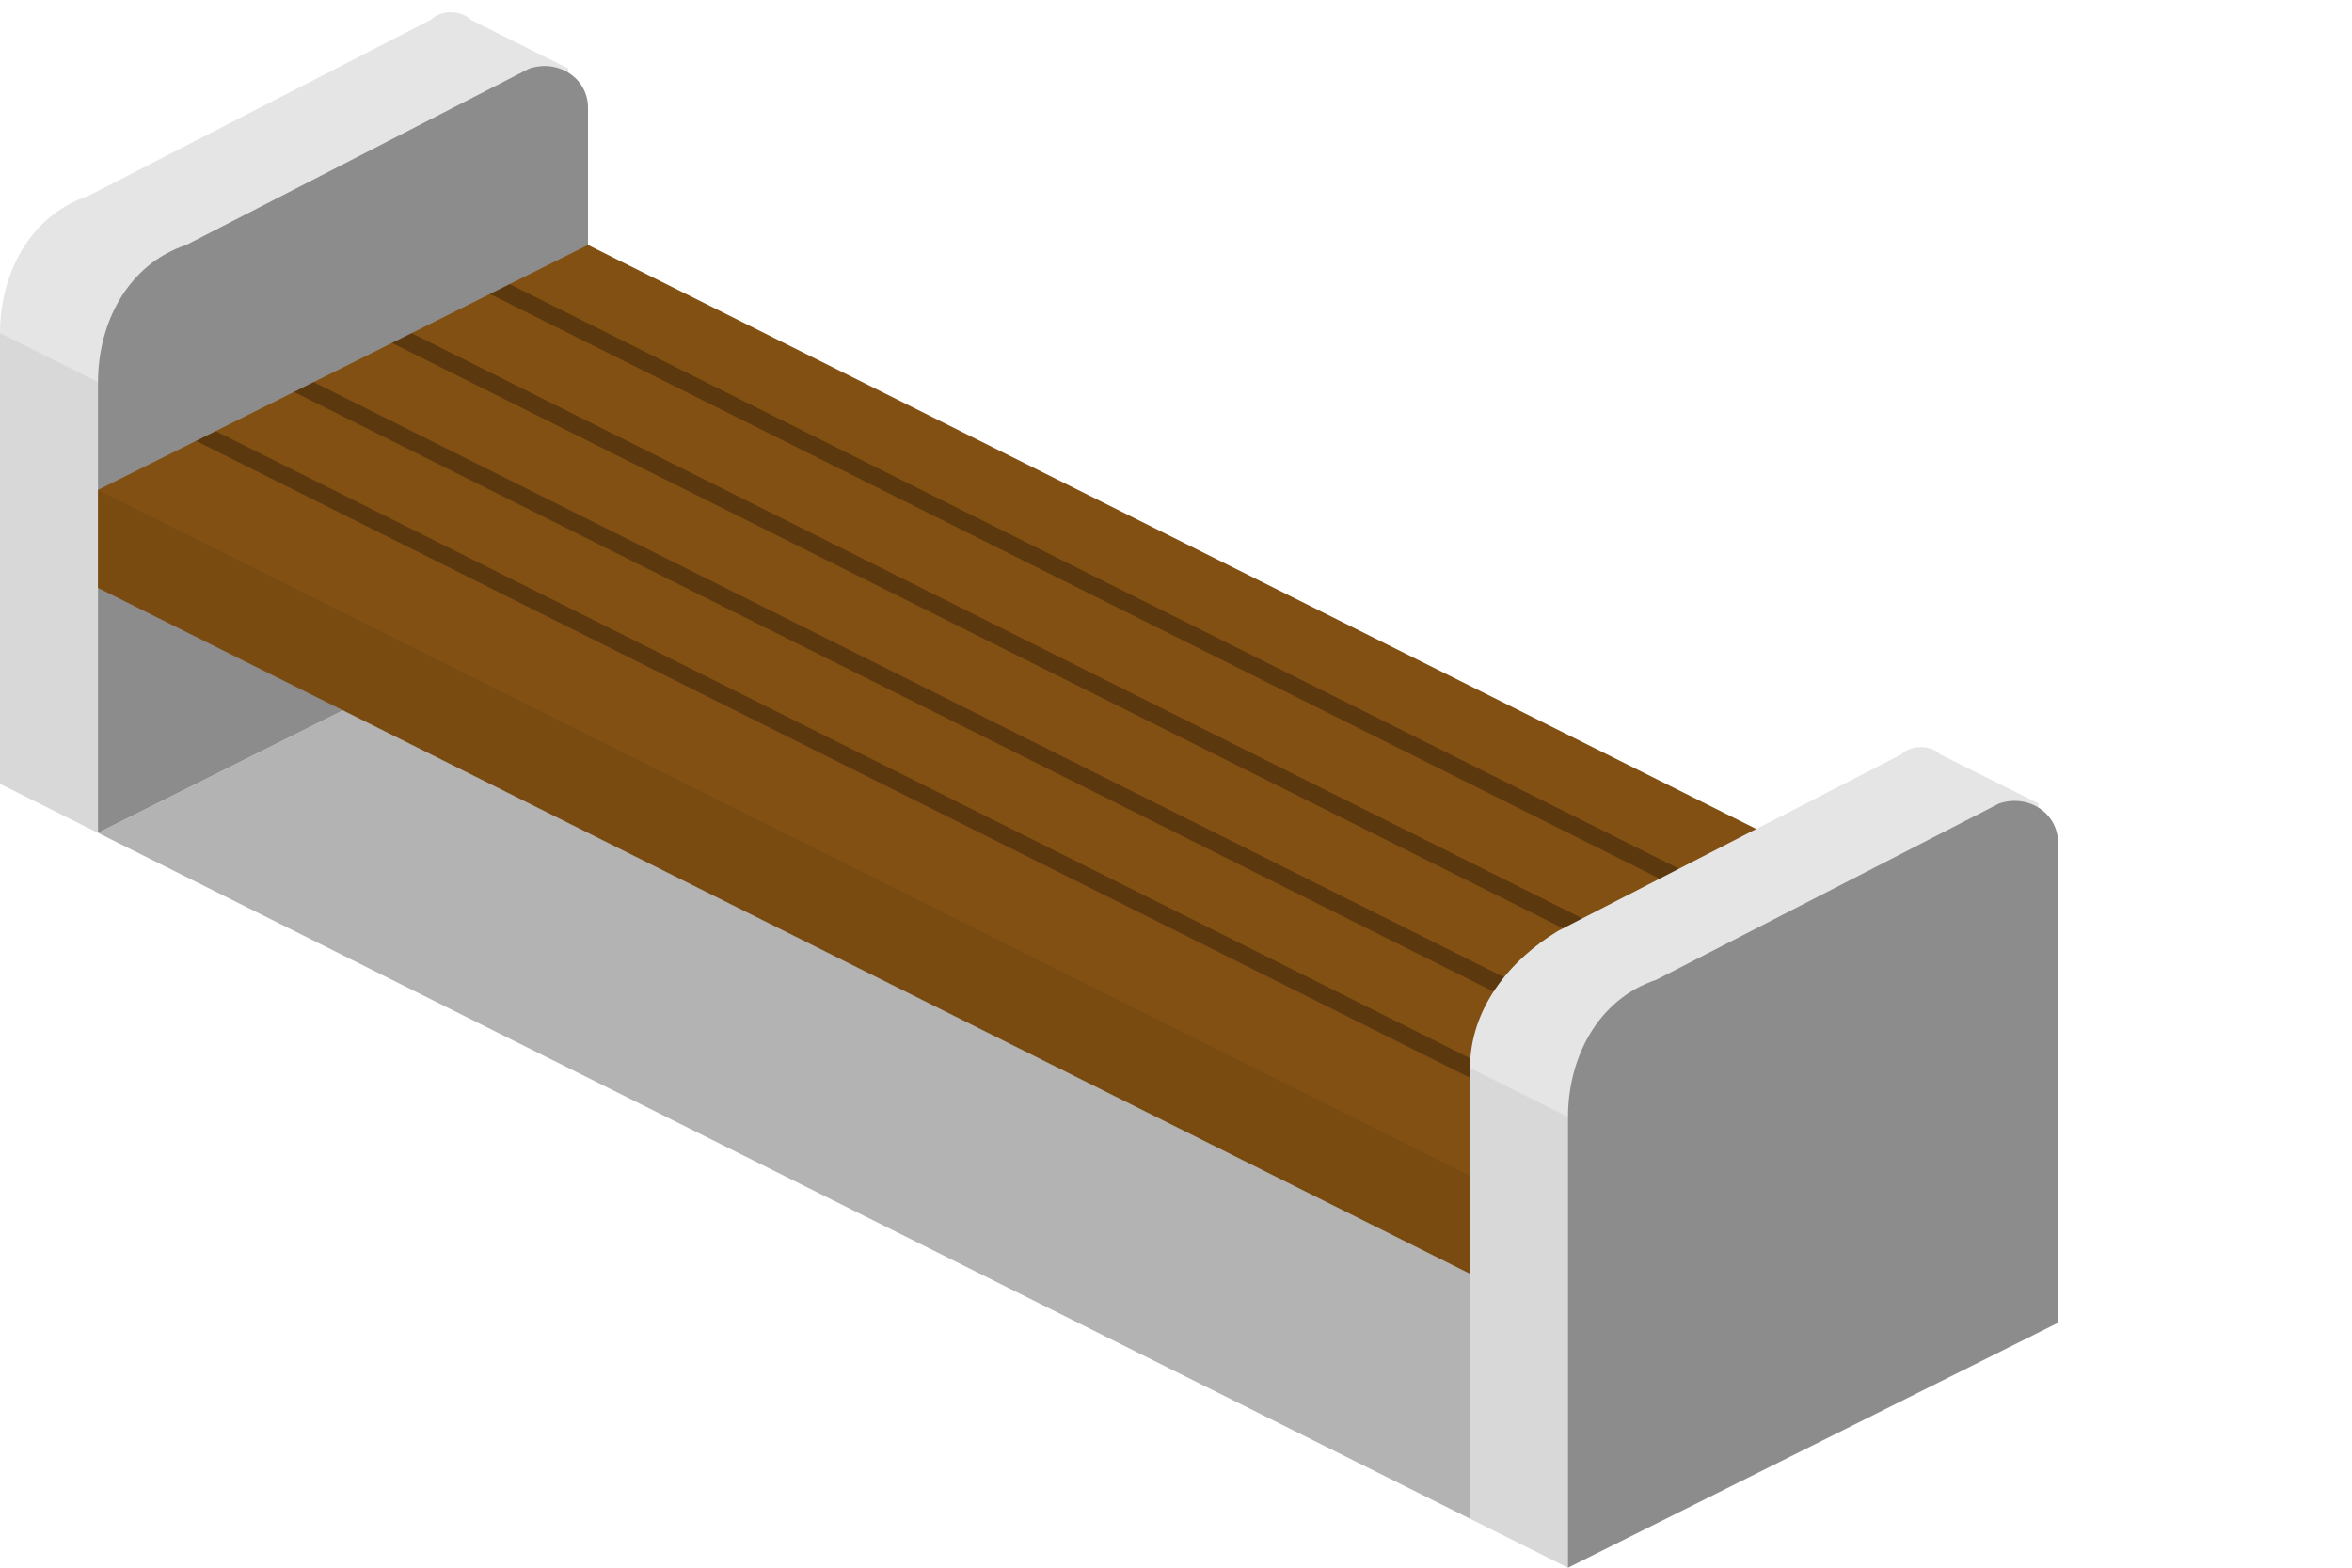 <?xml version="1.0" encoding="utf-8"?>
<!-- Generator: Adobe Illustrator 18.1.0, SVG Export Plug-In . SVG Version: 6.00 Build 0)  -->
<svg version="1.1" id="Layer_1" xmlns="http://www.w3.org/2000/svg" xmlns:xlink="http://www.w3.org/1999/xlink" x="0px" y="0px"
	 viewBox="0 0 24 16" enable-background="new 0 0 24 16" xml:space="preserve">
<g>
	<polygon opacity="0.3" points="5,6.5 1,8.5 15,15.5 19,13.5 	"/>
	<g>
		<path fill="#E5E5E5" d="M5.8,0.7l-1-0.5c-0.1-0.1-0.3-0.1-0.4,0L0.9,2C0.3,2.2,0,2.8,0,3.4V8l1,0.5l4.7-2.9L5.8,0.7z"/>
		<path fill="#E5E5E5" d="M1,8.5V3.9c0-0.6,0.3-1.2,0.9-1.4l3.5-1.8C5.7,0.6,6,0.8,6,1.1V6L1,8.5z"/>
		<polygon opacity="0.06" points="0,8 1,8.5 1,3.9 0,3.4 		"/>
		<path opacity="0.39" d="M1,8.5V3.9c0-0.6,0.3-1.2,0.9-1.4l3.5-1.8C5.7,0.6,6,0.8,6,1.1V6L1,8.5z"/>
	</g>
	<polygon fill="#825012" points="6,2.5 1,5 1,6 15,13 15,12 20,9.5 	"/>
	<polygon opacity="0.06" points="15,12 1,5 1,6 15,13 	"/>
	<polygon opacity="0.3" points="16.2,11.4 2.2,4.4 2,4.5 16,11.5 	"/>
	<polygon opacity="0.3" points="17.2,10.9 3.2,3.9 3,4 17,11 	"/>
	<polygon opacity="0.3" points="18.2,10.4 4.2,3.4 4,3.5 18,10.5 	"/>
	<polygon opacity="0.3" points="19.2,9.9 5.2,2.9 5,3 19,10 	"/>
	<g>
		<path fill="#E5E5E5" d="M20.8,8.2l-1-0.5c-0.1-0.1-0.3-0.1-0.4,0l-3.5,1.8c-0.5,0.3-0.9,0.8-0.9,1.4v4.6l1,0.5l4.7-2.9L20.8,8.2z"
			/>
		<path fill="#E5E5E5" d="M16,16v-4.6c0-0.6,0.3-1.2,0.9-1.4l3.5-1.8C20.7,8.1,21,8.3,21,8.6v4.9L16,16z"/>
		<polygon opacity="0.06" points="15,15.5 16,16 16,11.4 15,10.9 		"/>
		<path opacity="0.39" d="M16,16v-4.6c0-0.6,0.3-1.2,0.9-1.4l3.5-1.8C20.7,8.1,21,8.3,21,8.6v4.9L16,16z"/>
	</g>
</g>
</svg>
